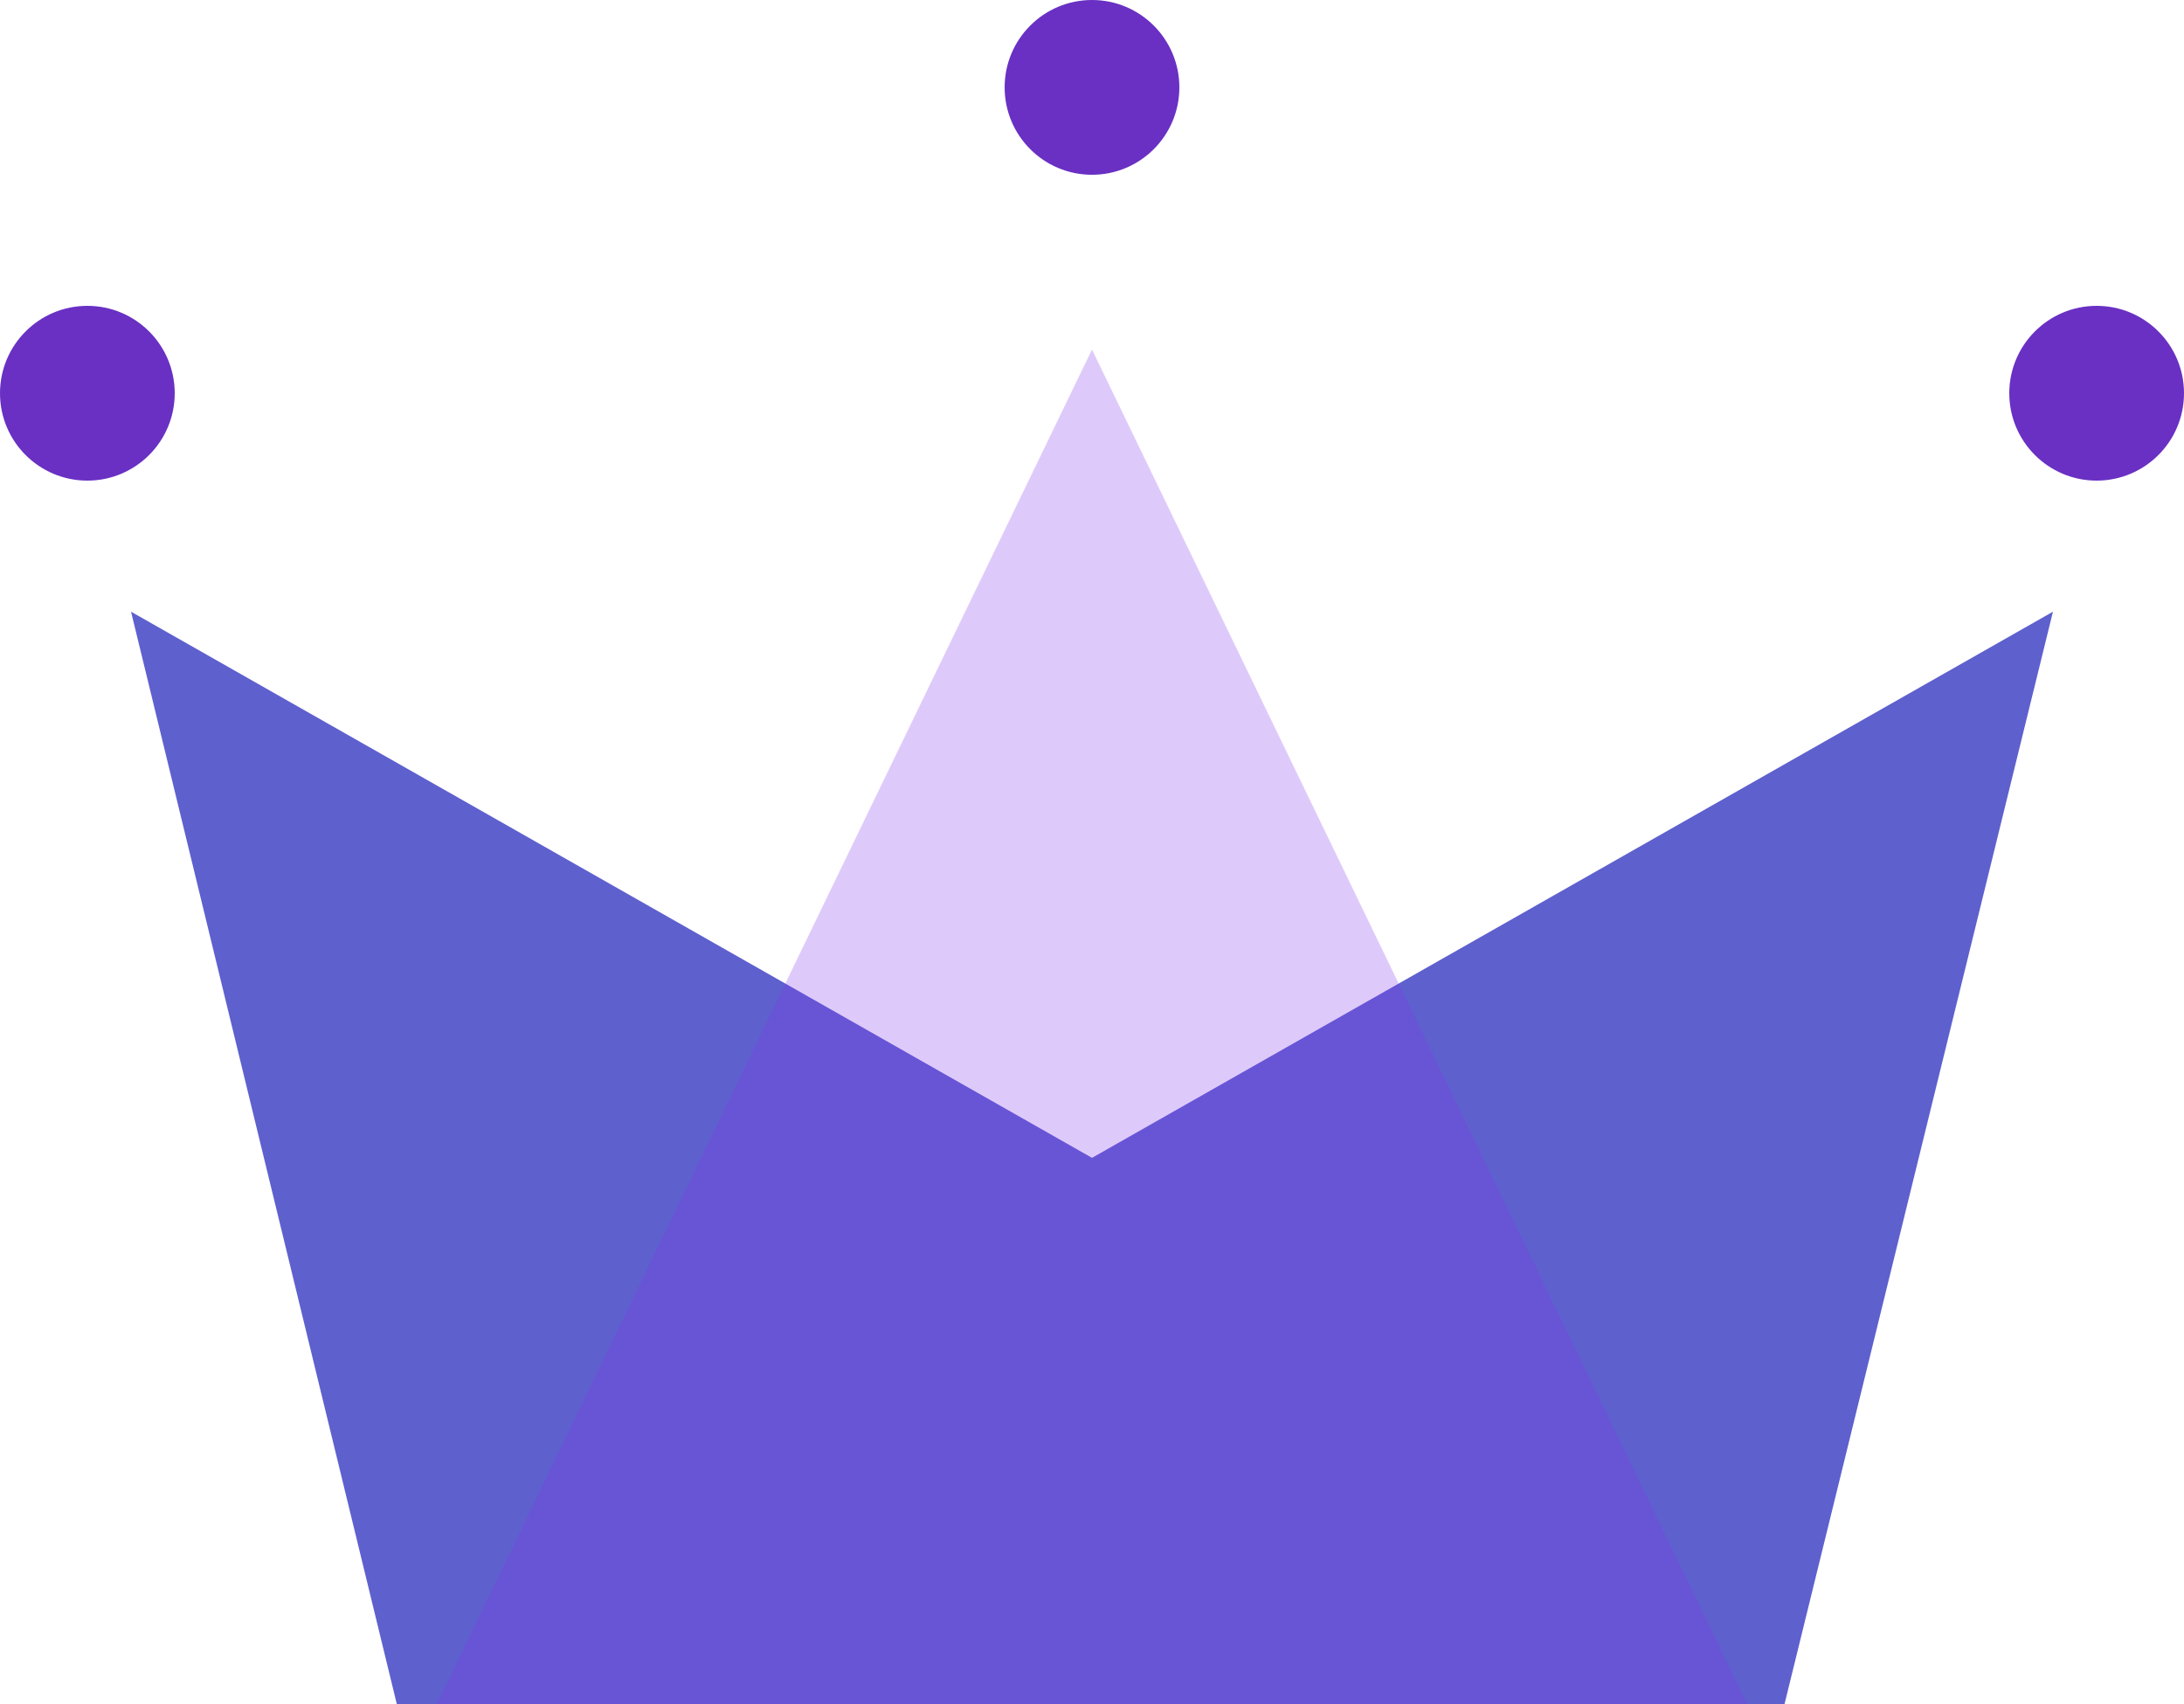 <?xml version="1.0" encoding="UTF-8"?>
<svg width="50px" height="39px" viewBox="0 0 50 39" version="1.1" xmlns="http://www.w3.org/2000/svg" xmlns:xlink="http://www.w3.org/1999/xlink">
    <!-- Generator: Sketch 53.2 (72643) - https://sketchapp.com -->
    <title>Group</title>
    <desc>Created with Sketch.</desc>
    <g id="WiP" stroke="none" stroke-width="1" fill="none" fill-rule="evenodd">
        <g id="Artboard" transform="translate(-90, -38)">
            <g id="Group" transform="translate(90, 38)">
                <polygon id="Rectangle" fill="#5e60ce" points="3 14 25 26.5 47 14 40.855 39 9.084 39"></polygon>
                <polygon id="Triangle" fill-opacity="0.263" fill="#8338ec" points="25 8 40 39 10 39"></polygon>
                <circle id="Oval" fill="#6930c3" cx="2" cy="9" r="2"></circle>
                <circle id="Oval" fill="#6930c3" cx="25" cy="2" r="2"></circle>
                <circle id="Oval" fill="#6930c3" cx="48" cy="9" r="2"></circle>
            </g>
        </g>
    </g>
</svg>